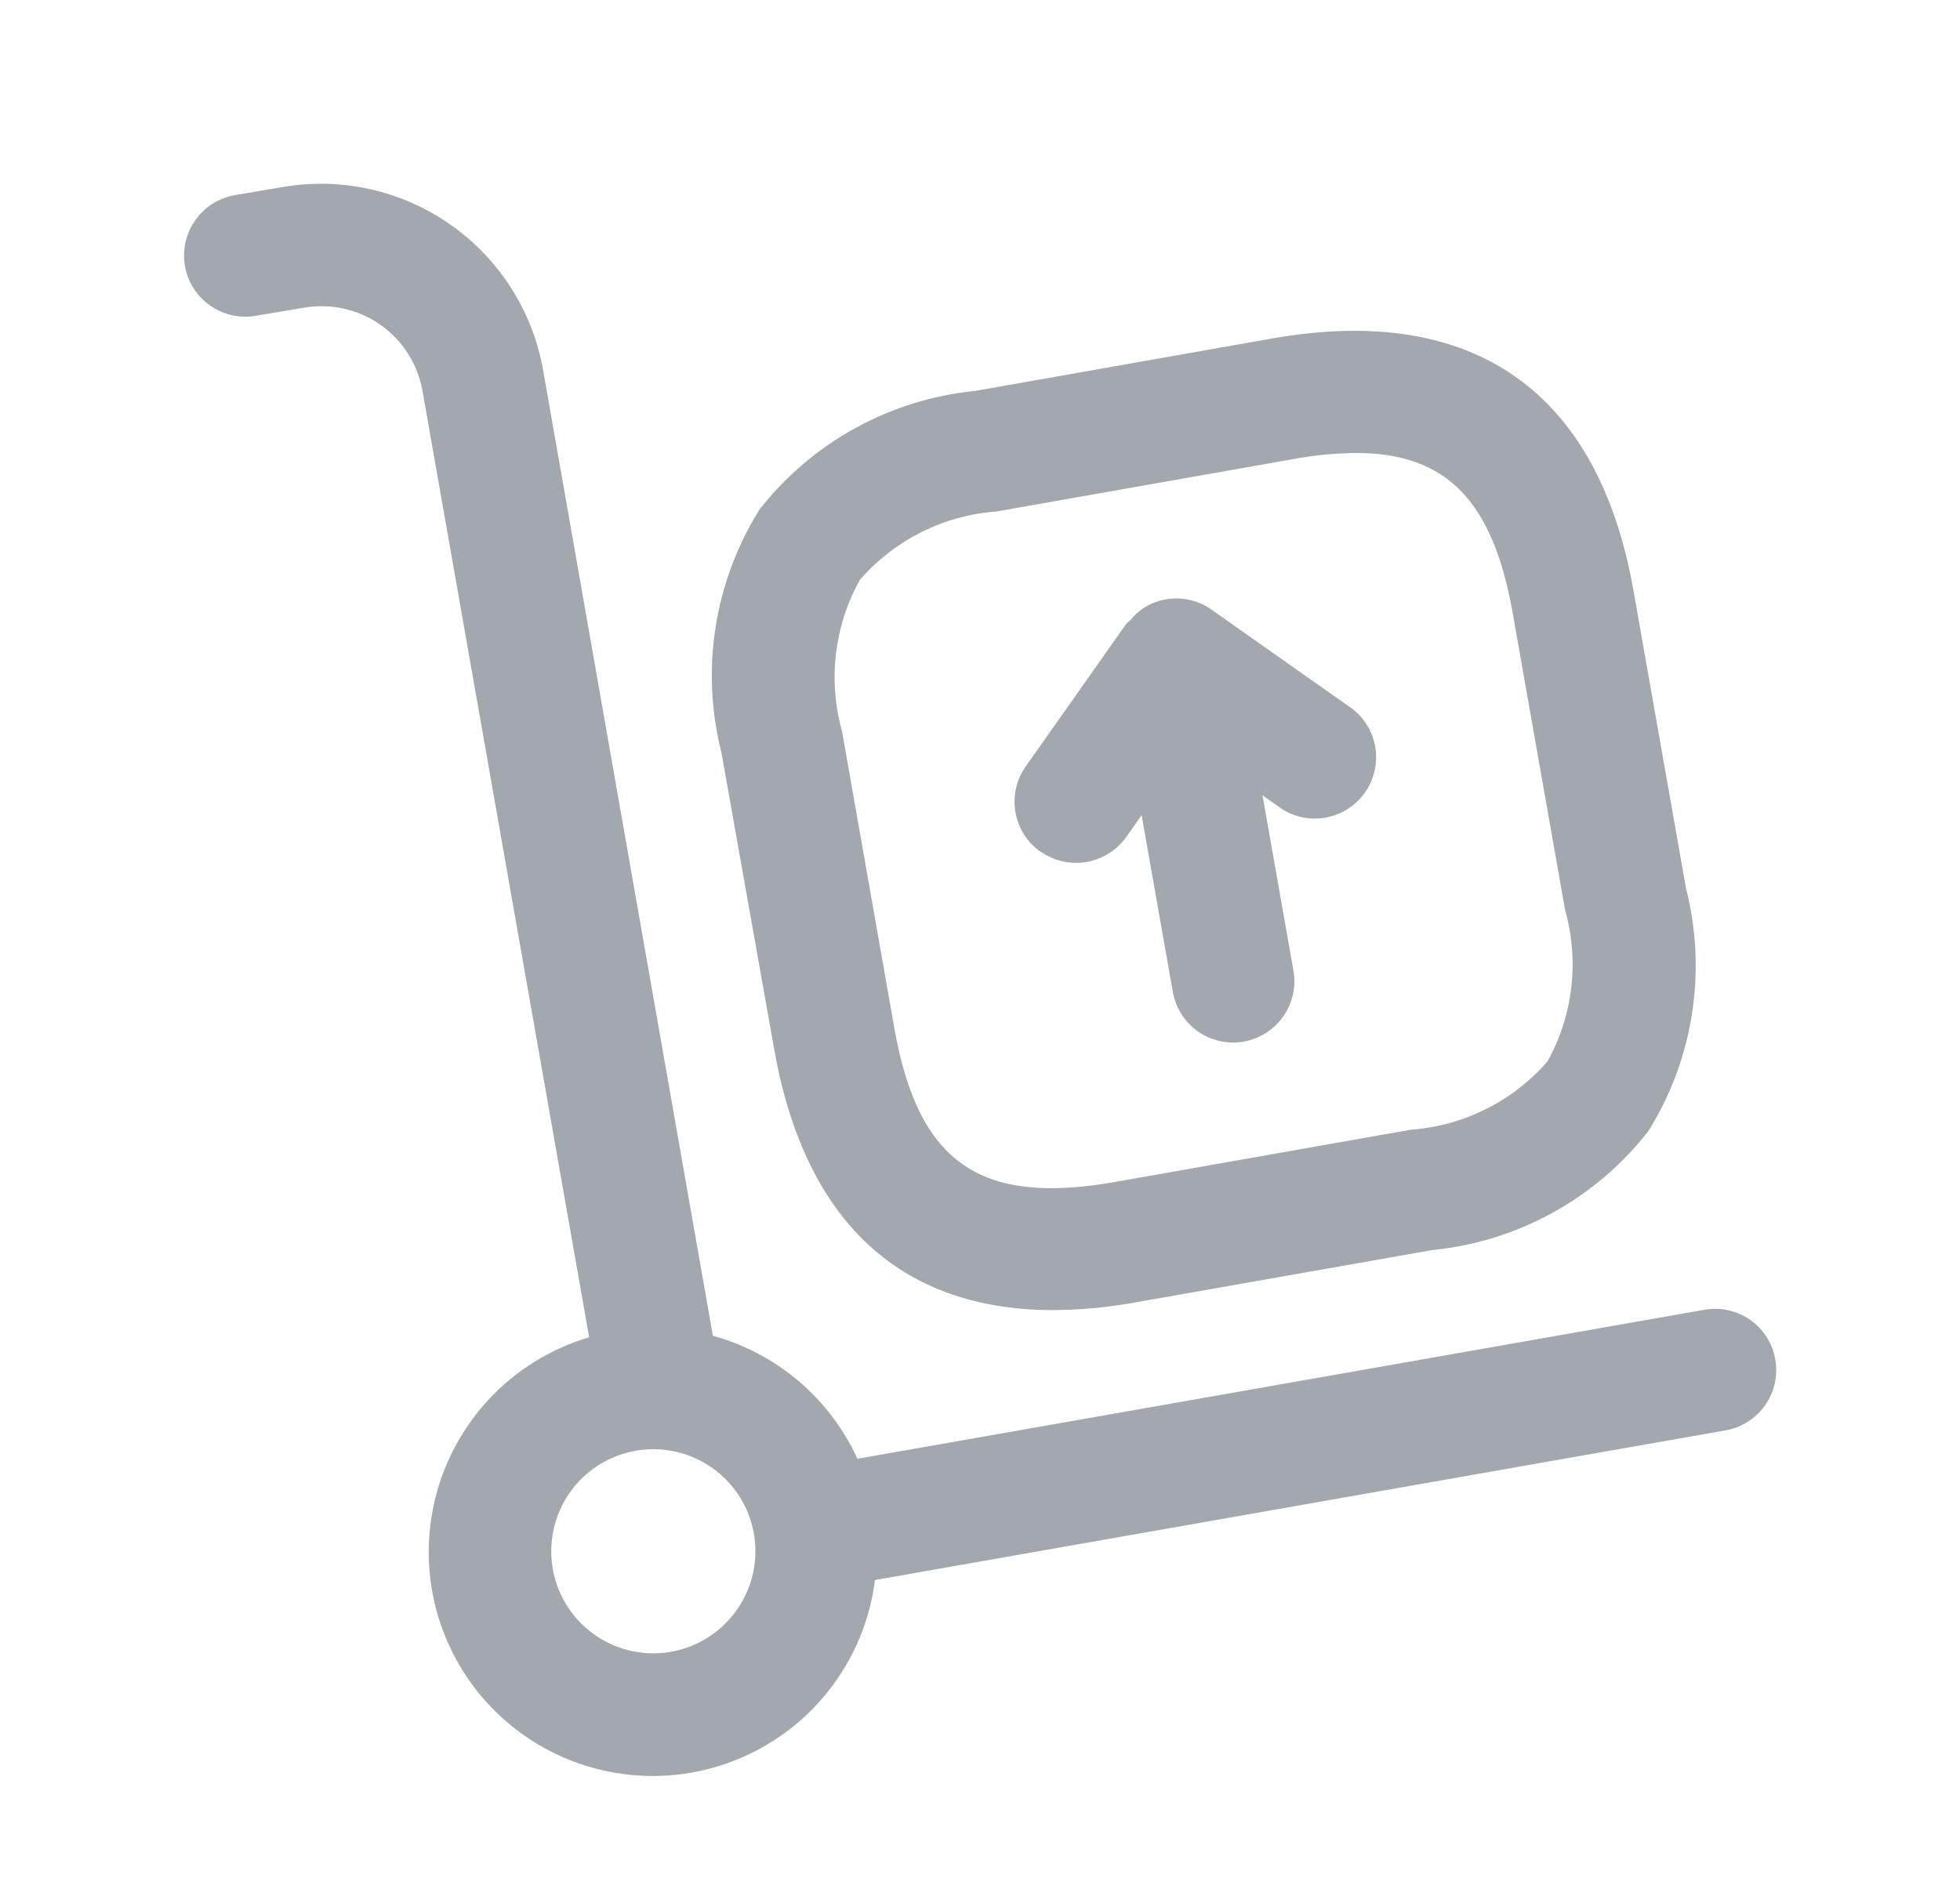 <svg width="24" height="23" viewBox="0 0 24 23" fill="none" xmlns="http://www.w3.org/2000/svg">
<path d="M12.74 10.432C12.578 10.317 12.467 10.143 12.434 9.947C12.4 9.751 12.445 9.549 12.56 9.387L13.786 7.647C13.806 7.625 13.828 7.605 13.85 7.586C13.893 7.533 13.944 7.487 14 7.448C14.126 7.367 14.274 7.326 14.424 7.33C14.574 7.334 14.72 7.383 14.841 7.471L16.564 8.685C16.715 8.804 16.815 8.976 16.843 9.167C16.87 9.357 16.824 9.55 16.713 9.708C16.602 9.865 16.436 9.973 16.247 10.011C16.059 10.049 15.863 10.013 15.7 9.911L15.459 9.74L15.838 11.888C15.873 12.084 15.828 12.285 15.714 12.448C15.6 12.611 15.426 12.722 15.23 12.757C15.187 12.765 15.143 12.769 15.099 12.769C14.923 12.769 14.752 12.707 14.617 12.593C14.482 12.48 14.392 12.323 14.361 12.149L13.979 9.984L13.791 10.251C13.676 10.413 13.501 10.523 13.305 10.557C13.11 10.591 12.908 10.546 12.745 10.432H12.74ZM8.834 9.218C8.707 8.716 8.682 8.193 8.762 7.682C8.843 7.17 9.025 6.68 9.3 6.241C9.619 5.833 10.018 5.493 10.472 5.244C10.926 4.994 11.425 4.839 11.941 4.788L15.574 4.146C18.036 3.712 19.574 4.785 20.004 7.246L20.645 10.88C20.773 11.382 20.798 11.904 20.718 12.416C20.639 12.928 20.456 13.418 20.182 13.857C19.863 14.265 19.465 14.604 19.011 14.854C18.557 15.104 18.058 15.259 17.542 15.31L13.908 15.951C13.575 16.012 13.236 16.044 12.897 16.046C11.024 16.046 9.85 14.956 9.479 12.846L8.834 9.218ZM10.311 8.958L10.951 12.592C11.242 14.238 11.995 14.767 13.645 14.478L17.278 13.836C17.924 13.789 18.524 13.488 18.949 13C19.263 12.434 19.34 11.767 19.164 11.144L18.523 7.51C18.282 6.146 17.723 5.548 16.603 5.548C16.344 5.551 16.085 5.576 15.83 5.624L12.2 6.265C11.555 6.312 10.954 6.613 10.529 7.102C10.214 7.668 10.136 8.335 10.311 8.958ZM21.738 16.65C21.755 16.747 21.753 16.846 21.732 16.943C21.711 17.039 21.671 17.13 21.614 17.211C21.558 17.291 21.486 17.36 21.403 17.413C21.32 17.466 21.227 17.502 21.13 17.519L10.714 19.352C10.652 19.843 10.459 20.307 10.155 20.697C9.851 21.087 9.447 21.387 8.986 21.566C8.525 21.745 8.025 21.796 7.537 21.714C7.05 21.632 6.594 21.42 6.217 21.1C5.84 20.78 5.557 20.364 5.397 19.896C5.237 19.428 5.207 18.926 5.309 18.442C5.411 17.959 5.642 17.512 5.977 17.148C6.313 16.785 6.74 16.519 7.214 16.379L5.172 4.78C5.112 4.454 4.926 4.164 4.654 3.975C4.382 3.786 4.046 3.712 3.719 3.769L3.125 3.869C2.929 3.901 2.729 3.854 2.568 3.739C2.407 3.624 2.297 3.449 2.264 3.254C2.231 3.058 2.277 2.858 2.392 2.696C2.506 2.534 2.68 2.424 2.875 2.39L3.465 2.29C4.182 2.168 4.919 2.333 5.515 2.751C6.111 3.168 6.518 3.804 6.648 4.52L8.729 16.36C9.116 16.467 9.475 16.657 9.781 16.917C10.087 17.178 10.332 17.502 10.499 17.867L20.87 16.042C20.967 16.025 21.067 16.027 21.163 16.048C21.259 16.069 21.35 16.109 21.431 16.165C21.511 16.222 21.58 16.294 21.633 16.377C21.686 16.46 21.721 16.553 21.738 16.65ZM9.25 19C9.25 18.753 9.177 18.511 9.039 18.305C8.902 18.1 8.707 17.94 8.478 17.845C8.25 17.75 7.999 17.726 7.756 17.774C7.514 17.822 7.291 17.941 7.116 18.116C6.941 18.291 6.822 18.514 6.774 18.756C6.726 18.999 6.751 19.25 6.845 19.478C6.94 19.707 7.1 19.902 7.306 20.039C7.511 20.177 7.753 20.25 8 20.25C8.331 20.25 8.649 20.118 8.883 19.883C9.118 19.649 9.25 19.331 9.25 19Z" fill="#A3A8AF"/>
</svg>
